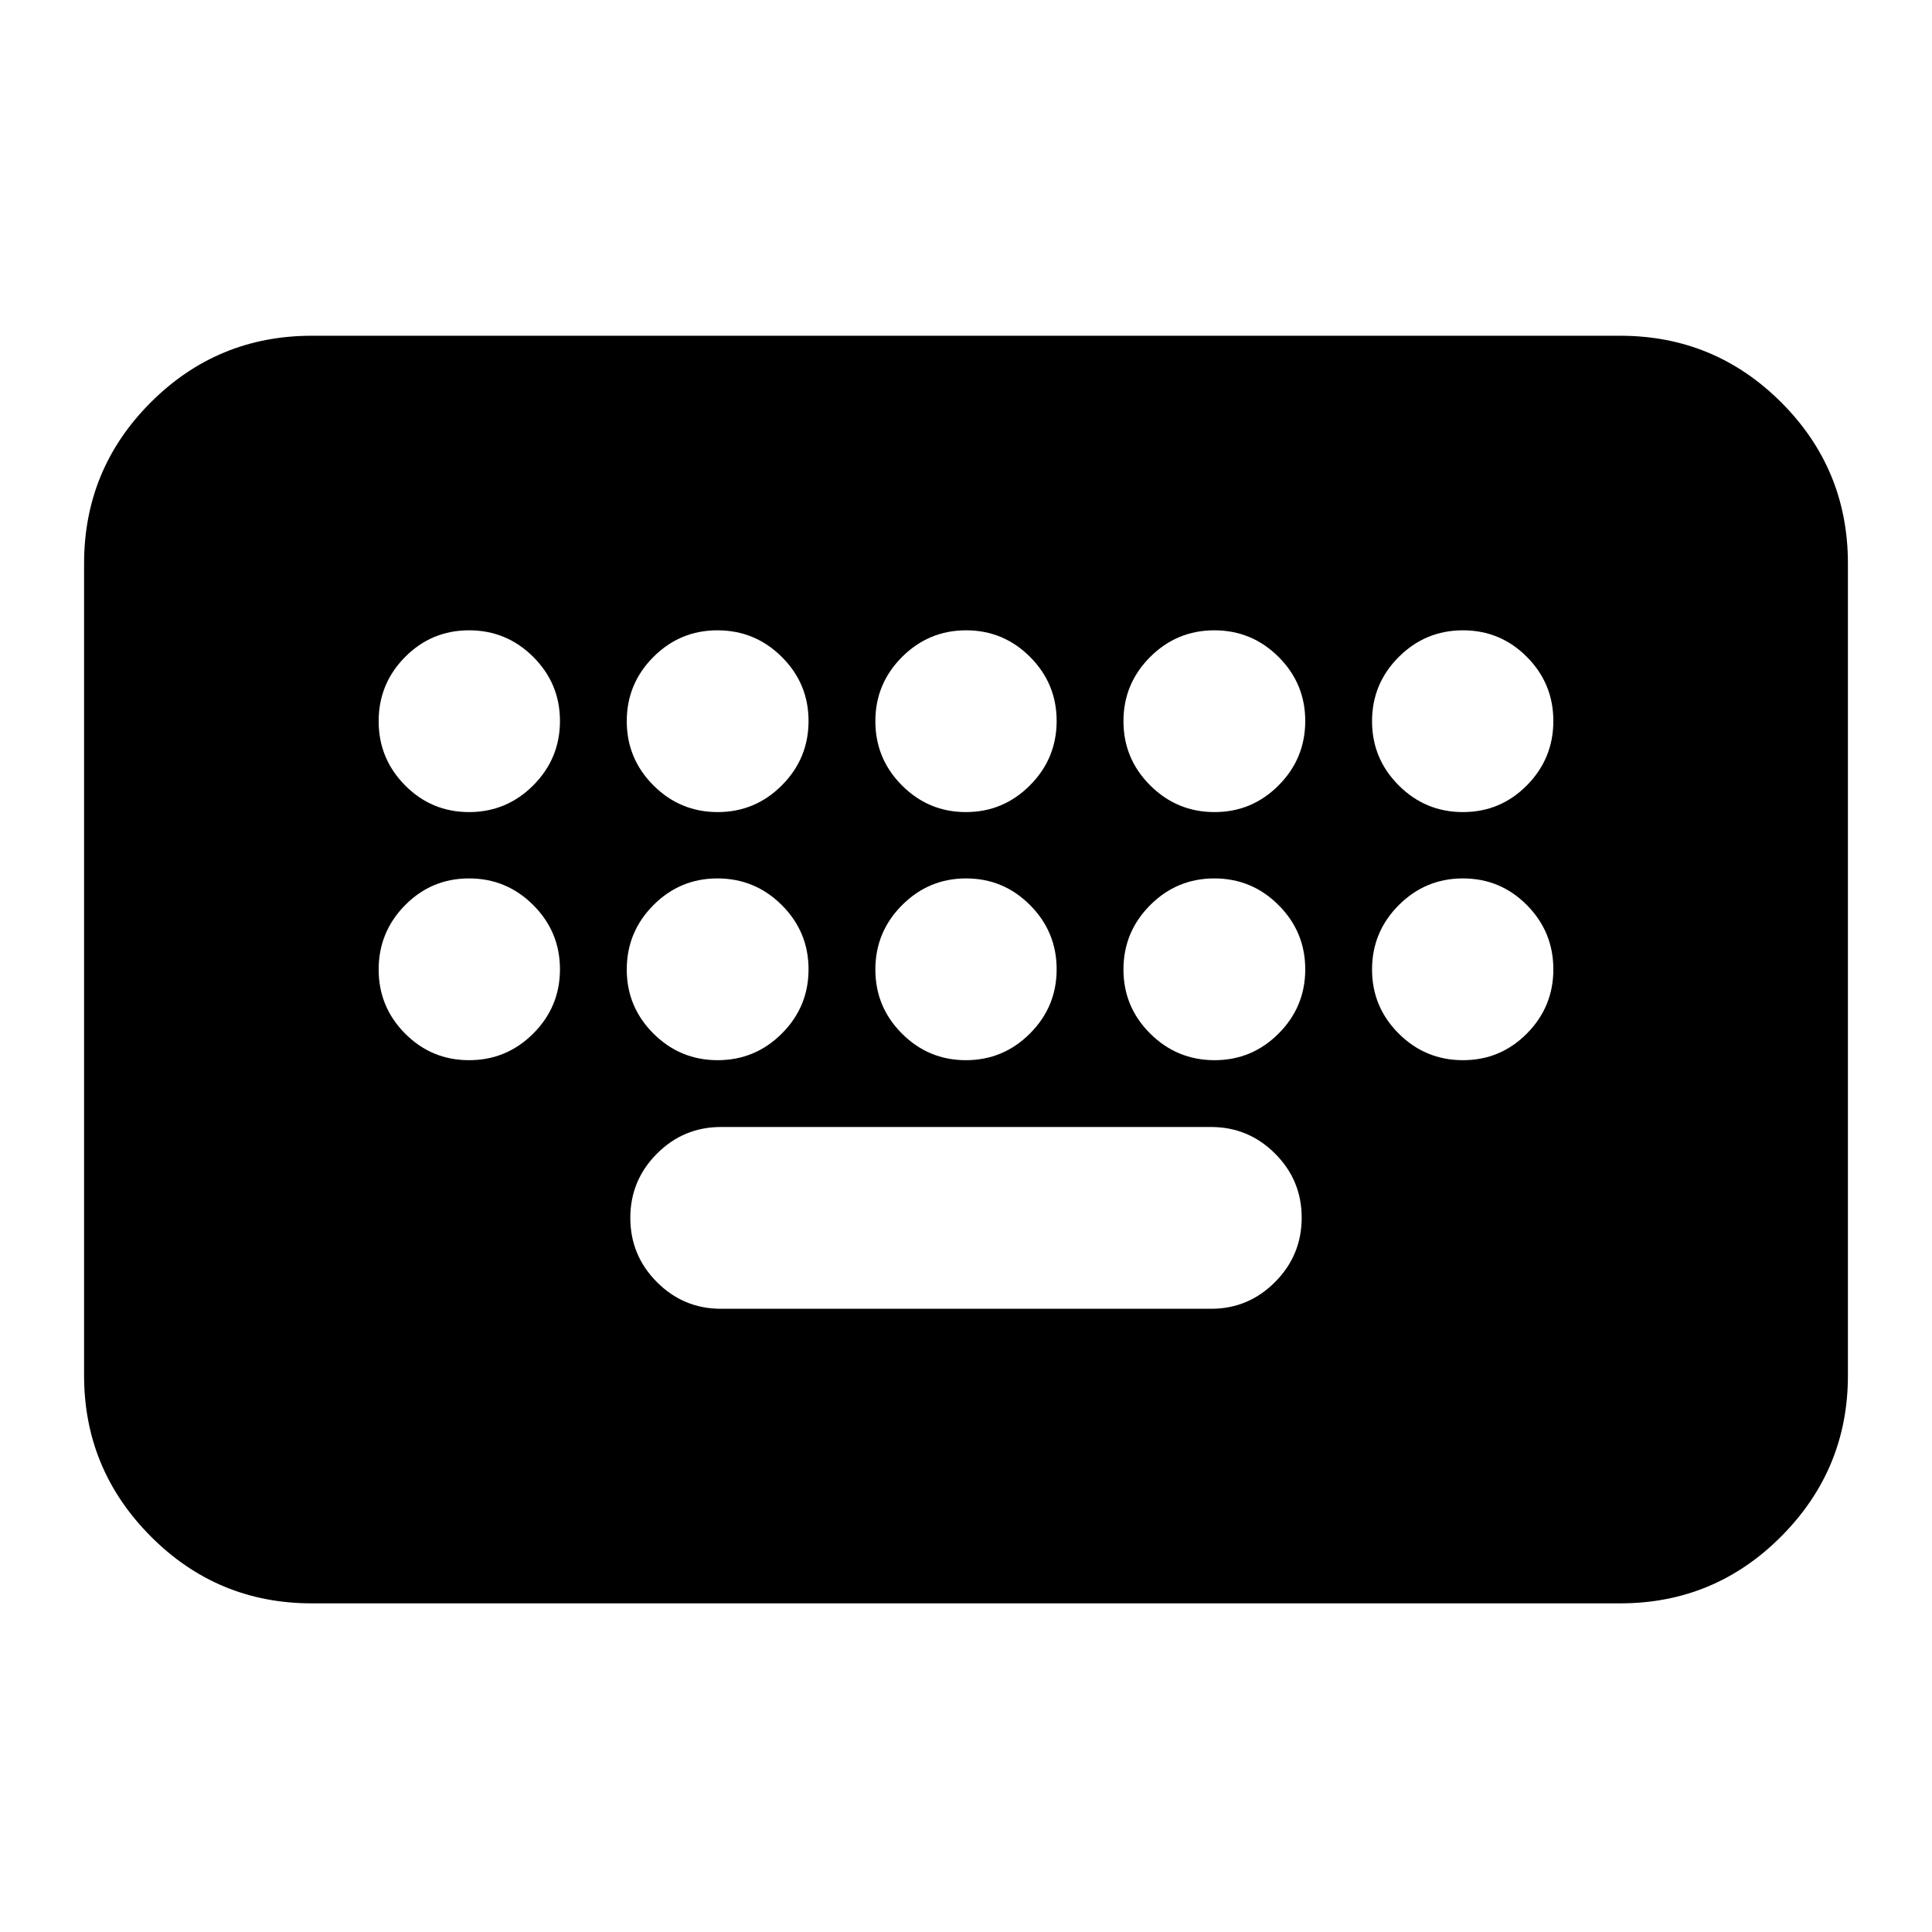<svg xmlns="http://www.w3.org/2000/svg" height="24" viewBox="0 -960 960 960" width="24"><path d="M154.96-163.3q-46.93 0-80.06-33.29-33.12-33.29-33.12-79.89V-680q0-46.93 33.12-80.05 33.13-33.12 80.06-33.12h650.08q46.93 0 80.06 33.12 33.12 33.12 33.12 80.05v403.52q0 46.6-33.12 79.89-33.13 33.29-80.06 33.29H154.96Zm203.28-146.37h243.52q18.59 0 31.82-13.3 13.22-13.29 13.22-31.99 0-18.59-13.22-31.82Q620.35-400 601.76-400H358.24q-18.59 0-31.82 13.26-13.22 13.26-13.22 31.9t13.22 31.91q13.23 13.26 31.82 13.26ZM233.08-556.48q18.64 0 31.9-13.29 13.26-13.3 13.26-31.99 0-18.59-13.26-31.82-13.26-13.22-31.9-13.22-18.65 0-31.79 13.25-13.14 13.26-13.14 31.91 0 18.64 13.14 31.9 13.14 13.26 31.79 13.26Zm123.52 0q18.64 0 31.9-13.29 13.26-13.3 13.26-31.99 0-18.59-13.29-31.82-13.3-13.22-31.99-13.22-18.6 0-31.82 13.25-13.23 13.26-13.23 31.91 0 18.64 13.26 31.9 13.26 13.26 31.91 13.26Zm123.35 0q18.57 0 31.83-13.29 13.26-13.3 13.26-31.99 0-18.59-13.21-31.82-13.21-13.22-31.78-13.22t-31.83 13.25q-13.26 13.26-13.26 31.91 0 18.64 13.21 31.9 13.21 13.26 31.78 13.26Zm123.57 0q18.6 0 31.82-13.29 13.23-13.3 13.23-31.99 0-18.59-13.26-31.82-13.26-13.22-31.91-13.22-18.64 0-31.9 13.25-13.26 13.26-13.26 31.91 0 18.64 13.29 31.9 13.3 13.26 31.99 13.26Zm123.4 0q18.65 0 31.79-13.29 13.14-13.3 13.14-31.99 0-18.59-13.14-31.82-13.14-13.22-31.79-13.22-18.64 0-31.9 13.25-13.26 13.26-13.26 31.91 0 18.64 13.26 31.9 13.26 13.26 31.9 13.26ZM233.08-433.2q18.64 0 31.9-13.25 13.26-13.26 13.26-31.91 0-18.64-13.26-31.9-13.26-13.26-31.9-13.26-18.65 0-31.79 13.29-13.14 13.3-13.14 31.99 0 18.59 13.14 31.82 13.14 13.22 31.79 13.22Zm123.52 0q18.64 0 31.9-13.25 13.26-13.26 13.26-31.91 0-18.64-13.29-31.9-13.3-13.26-31.99-13.26-18.6 0-31.82 13.29-13.23 13.3-13.23 31.99 0 18.59 13.26 31.82 13.26 13.22 31.91 13.22Zm123.35 0q18.57 0 31.83-13.25 13.26-13.26 13.26-31.91 0-18.64-13.21-31.9-13.21-13.26-31.78-13.26t-31.83 13.29q-13.26 13.3-13.26 31.99 0 18.59 13.21 31.82 13.21 13.22 31.78 13.22Zm123.57 0q18.6 0 31.82-13.25 13.23-13.26 13.23-31.91 0-18.64-13.26-31.9-13.26-13.26-31.91-13.26-18.64 0-31.9 13.29-13.26 13.3-13.26 31.99 0 18.59 13.29 31.82 13.3 13.22 31.99 13.22Zm123.4 0q18.65 0 31.79-13.25 13.14-13.26 13.14-31.91 0-18.64-13.14-31.9-13.14-13.26-31.79-13.26-18.64 0-31.9 13.29-13.26 13.3-13.26 31.99 0 18.59 13.26 31.82 13.26 13.22 31.9 13.22Z"/></svg>